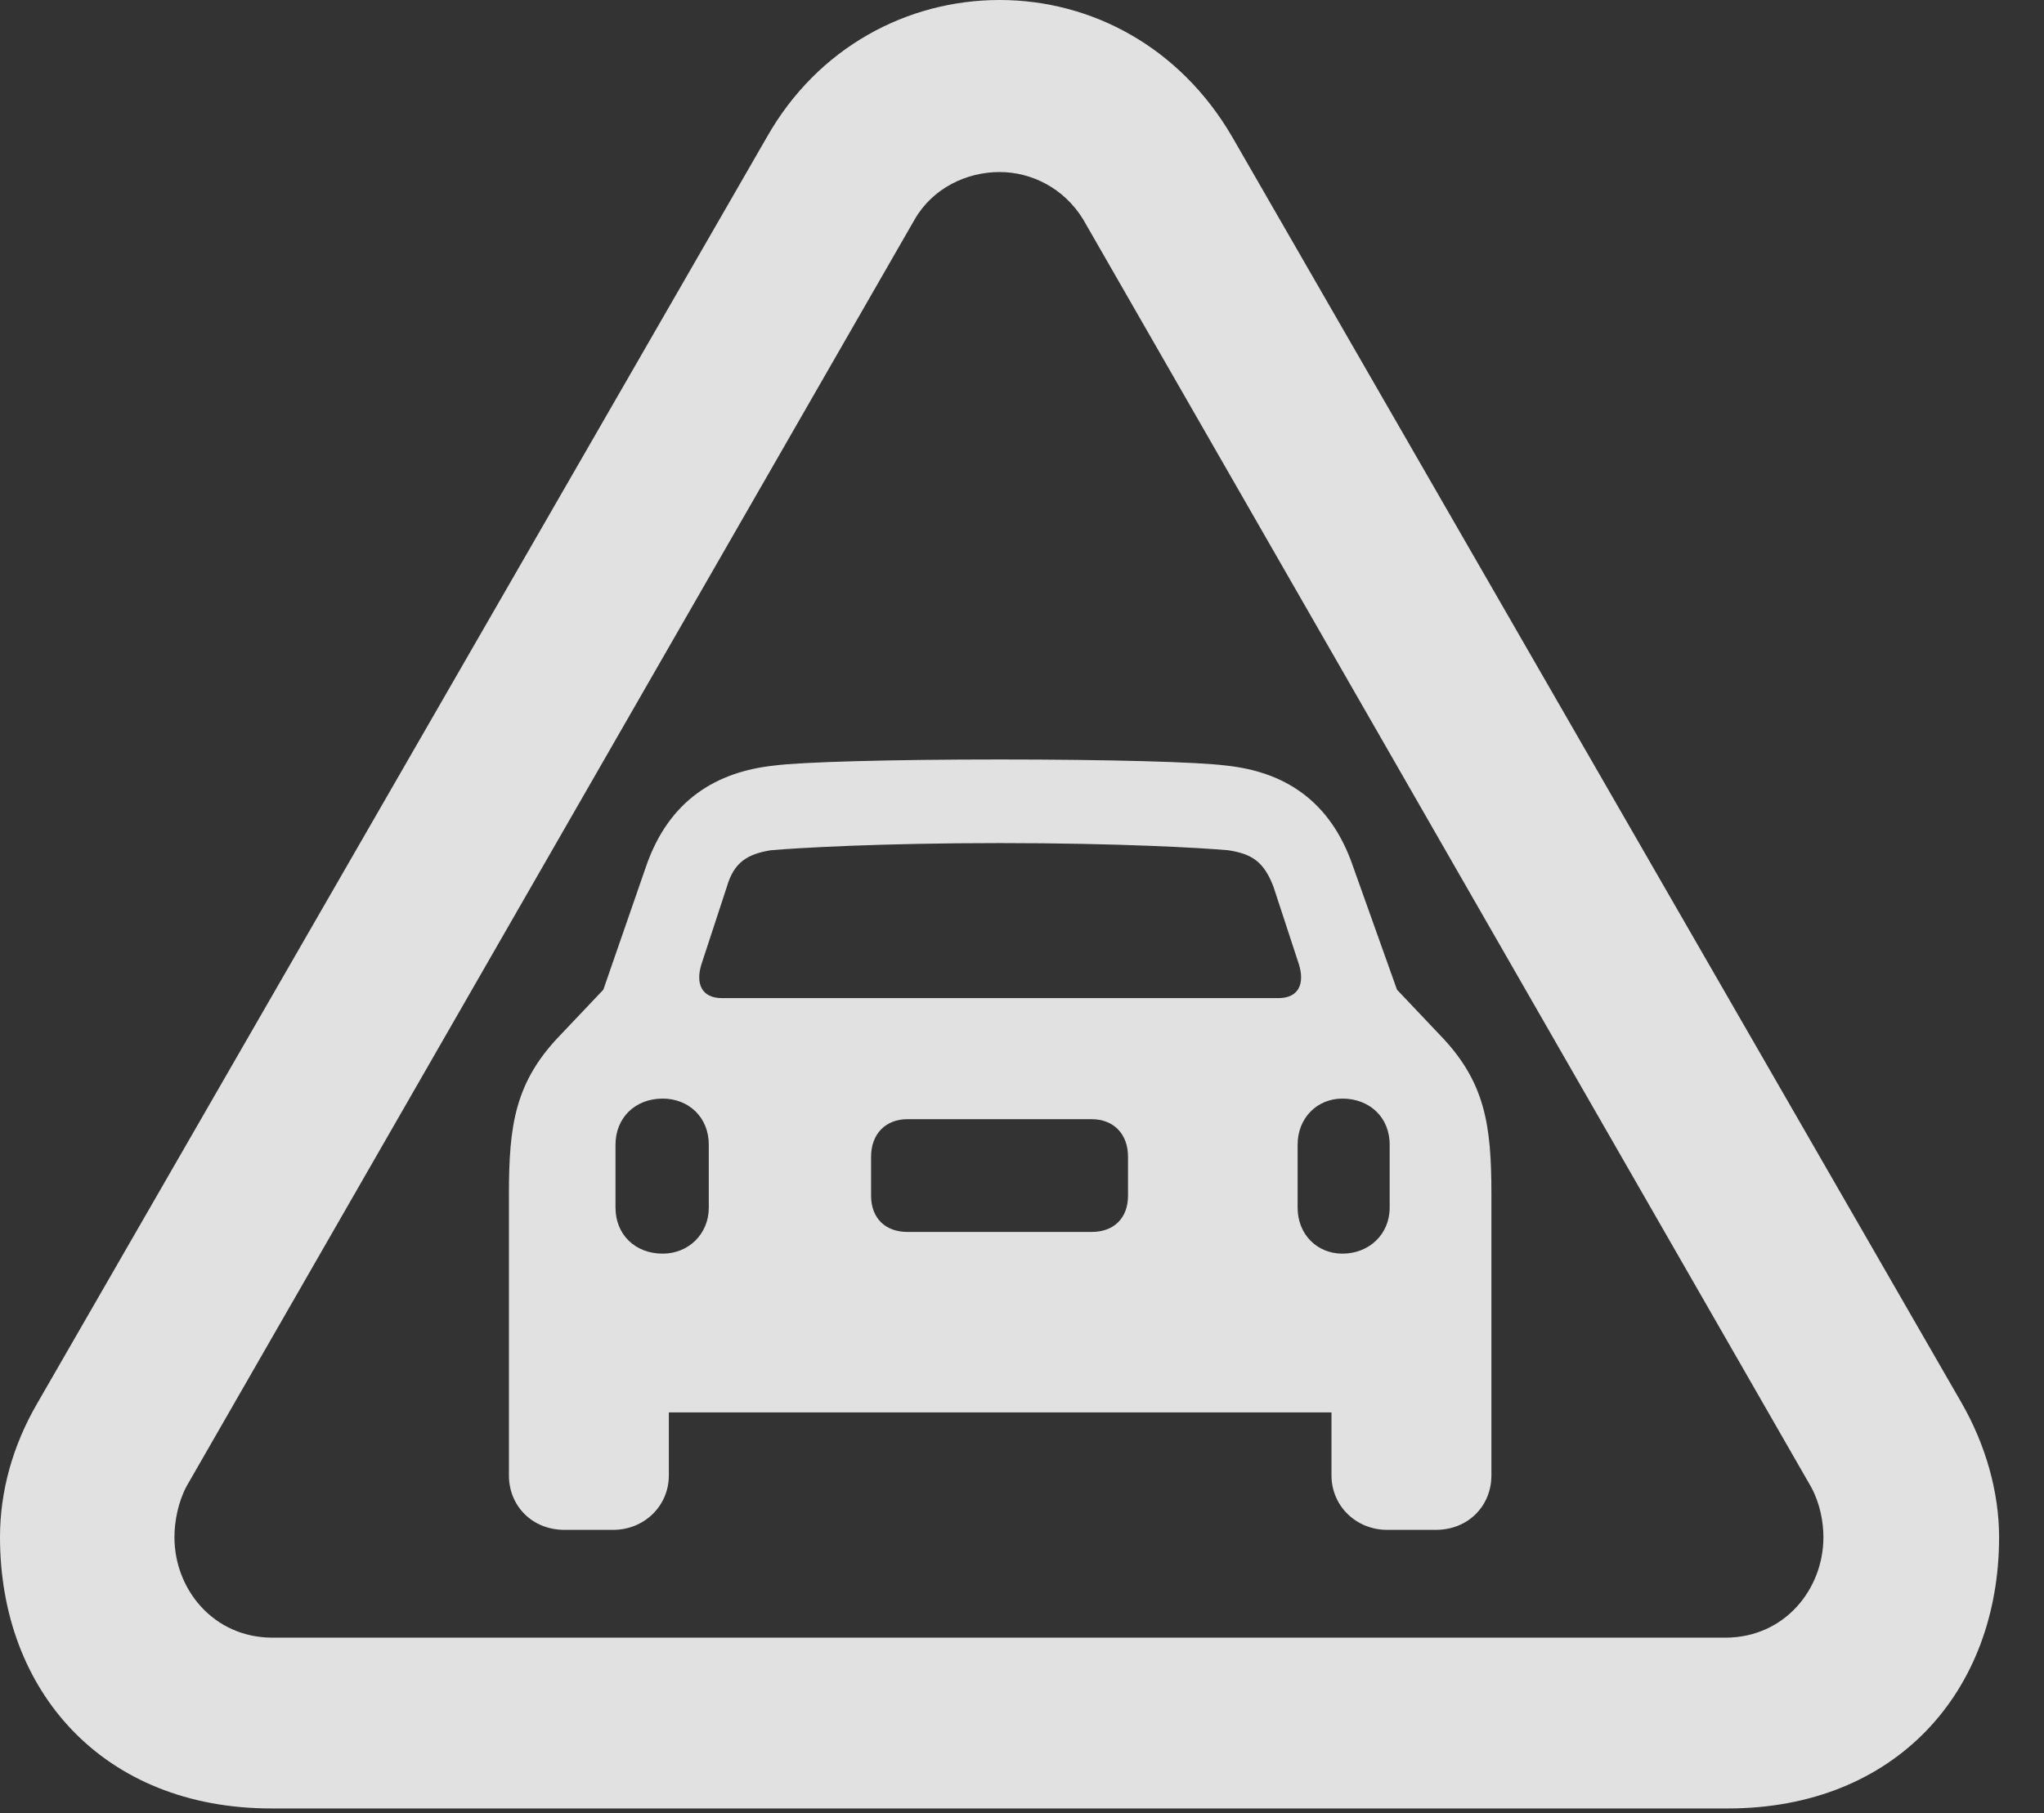 <?xml version="1.0" encoding="UTF-8"?>
<!--Generator: Apple Native CoreSVG 341-->
<!DOCTYPE svg
PUBLIC "-//W3C//DTD SVG 1.1//EN"
       "http://www.w3.org/Graphics/SVG/1.1/DTD/svg11.dtd">
<svg version="1.1" xmlns="http://www.w3.org/2000/svg" xmlns:xlink="http://www.w3.org/1999/xlink" viewBox="0 0 16.475 14.619">
 <rect x="0" y="0" width="16.475" height="14.619" fill="#333333" stroke="none"/>
 <g>
  <rect height="14.619" opacity="0" width="16.475" x="0" y="0"/>
  <path d="M2.188 14.58L13.926 14.58C15.283 14.58 16.113 13.633 16.113 12.393C16.113 12.031 16.006 11.65 15.81 11.309L9.932 1.104C9.512 0.381 8.799 0 8.057 0C7.314 0 6.592 0.381 6.182 1.104L0.303 11.309C0.098 11.66 0 12.031 0 12.393C0 13.633 0.83 14.58 2.188 14.58ZM2.197 13.203C1.719 13.203 1.406 12.812 1.406 12.393C1.406 12.266 1.436 12.109 1.504 11.982L7.373 1.768C7.52 1.514 7.793 1.387 8.057 1.387C8.311 1.387 8.574 1.514 8.73 1.768L14.6 11.992C14.668 12.119 14.697 12.266 14.697 12.393C14.697 12.812 14.385 13.203 13.906 13.203Z" fill="white" fill-opacity="0.85"/>
  <path d="M4.102 11.895C4.102 12.139 4.287 12.334 4.551 12.334L4.941 12.334C5.195 12.334 5.391 12.139 5.391 11.895L5.391 11.387L10.732 11.387L10.732 11.895C10.732 12.139 10.928 12.334 11.182 12.334L11.572 12.334C11.836 12.334 12.021 12.139 12.021 11.895L12.021 9.629C12.021 9.072 11.973 8.721 11.602 8.34L11.26 7.979L10.908 6.992C10.723 6.445 10.342 6.221 9.883 6.172C9.658 6.143 8.945 6.123 8.057 6.123C7.178 6.123 6.455 6.143 6.24 6.172C5.781 6.221 5.391 6.445 5.205 6.992L4.863 7.979L4.521 8.34C4.15 8.721 4.102 9.072 4.102 9.629ZM5.82 8.047C5.654 8.047 5.605 7.93 5.654 7.773L5.859 7.148C5.918 6.943 6.035 6.885 6.211 6.855C6.426 6.836 7.1 6.797 8.057 6.797C9.023 6.797 9.688 6.836 9.902 6.855C10.088 6.885 10.185 6.943 10.264 7.148L10.469 7.773C10.518 7.93 10.469 8.047 10.303 8.047ZM5.342 10.107C5.117 10.107 4.961 9.951 4.961 9.736L4.961 9.229C4.961 9.014 5.117 8.857 5.342 8.857C5.547 8.857 5.713 9.004 5.713 9.229L5.713 9.736C5.713 9.951 5.547 10.107 5.342 10.107ZM7.314 9.932C7.139 9.932 7.021 9.824 7.021 9.639L7.021 9.326C7.021 9.141 7.139 9.023 7.314 9.023L8.799 9.023C8.975 9.023 9.092 9.141 9.092 9.326L9.092 9.639C9.092 9.824 8.975 9.932 8.799 9.932ZM10.82 10.107C10.615 10.107 10.459 9.951 10.459 9.736L10.459 9.229C10.459 9.014 10.615 8.857 10.82 8.857C11.035 8.857 11.201 9.004 11.201 9.229L11.201 9.736C11.201 9.951 11.035 10.107 10.82 10.107Z" fill="white" fill-opacity="0.85"/>
 </g>
</svg>

